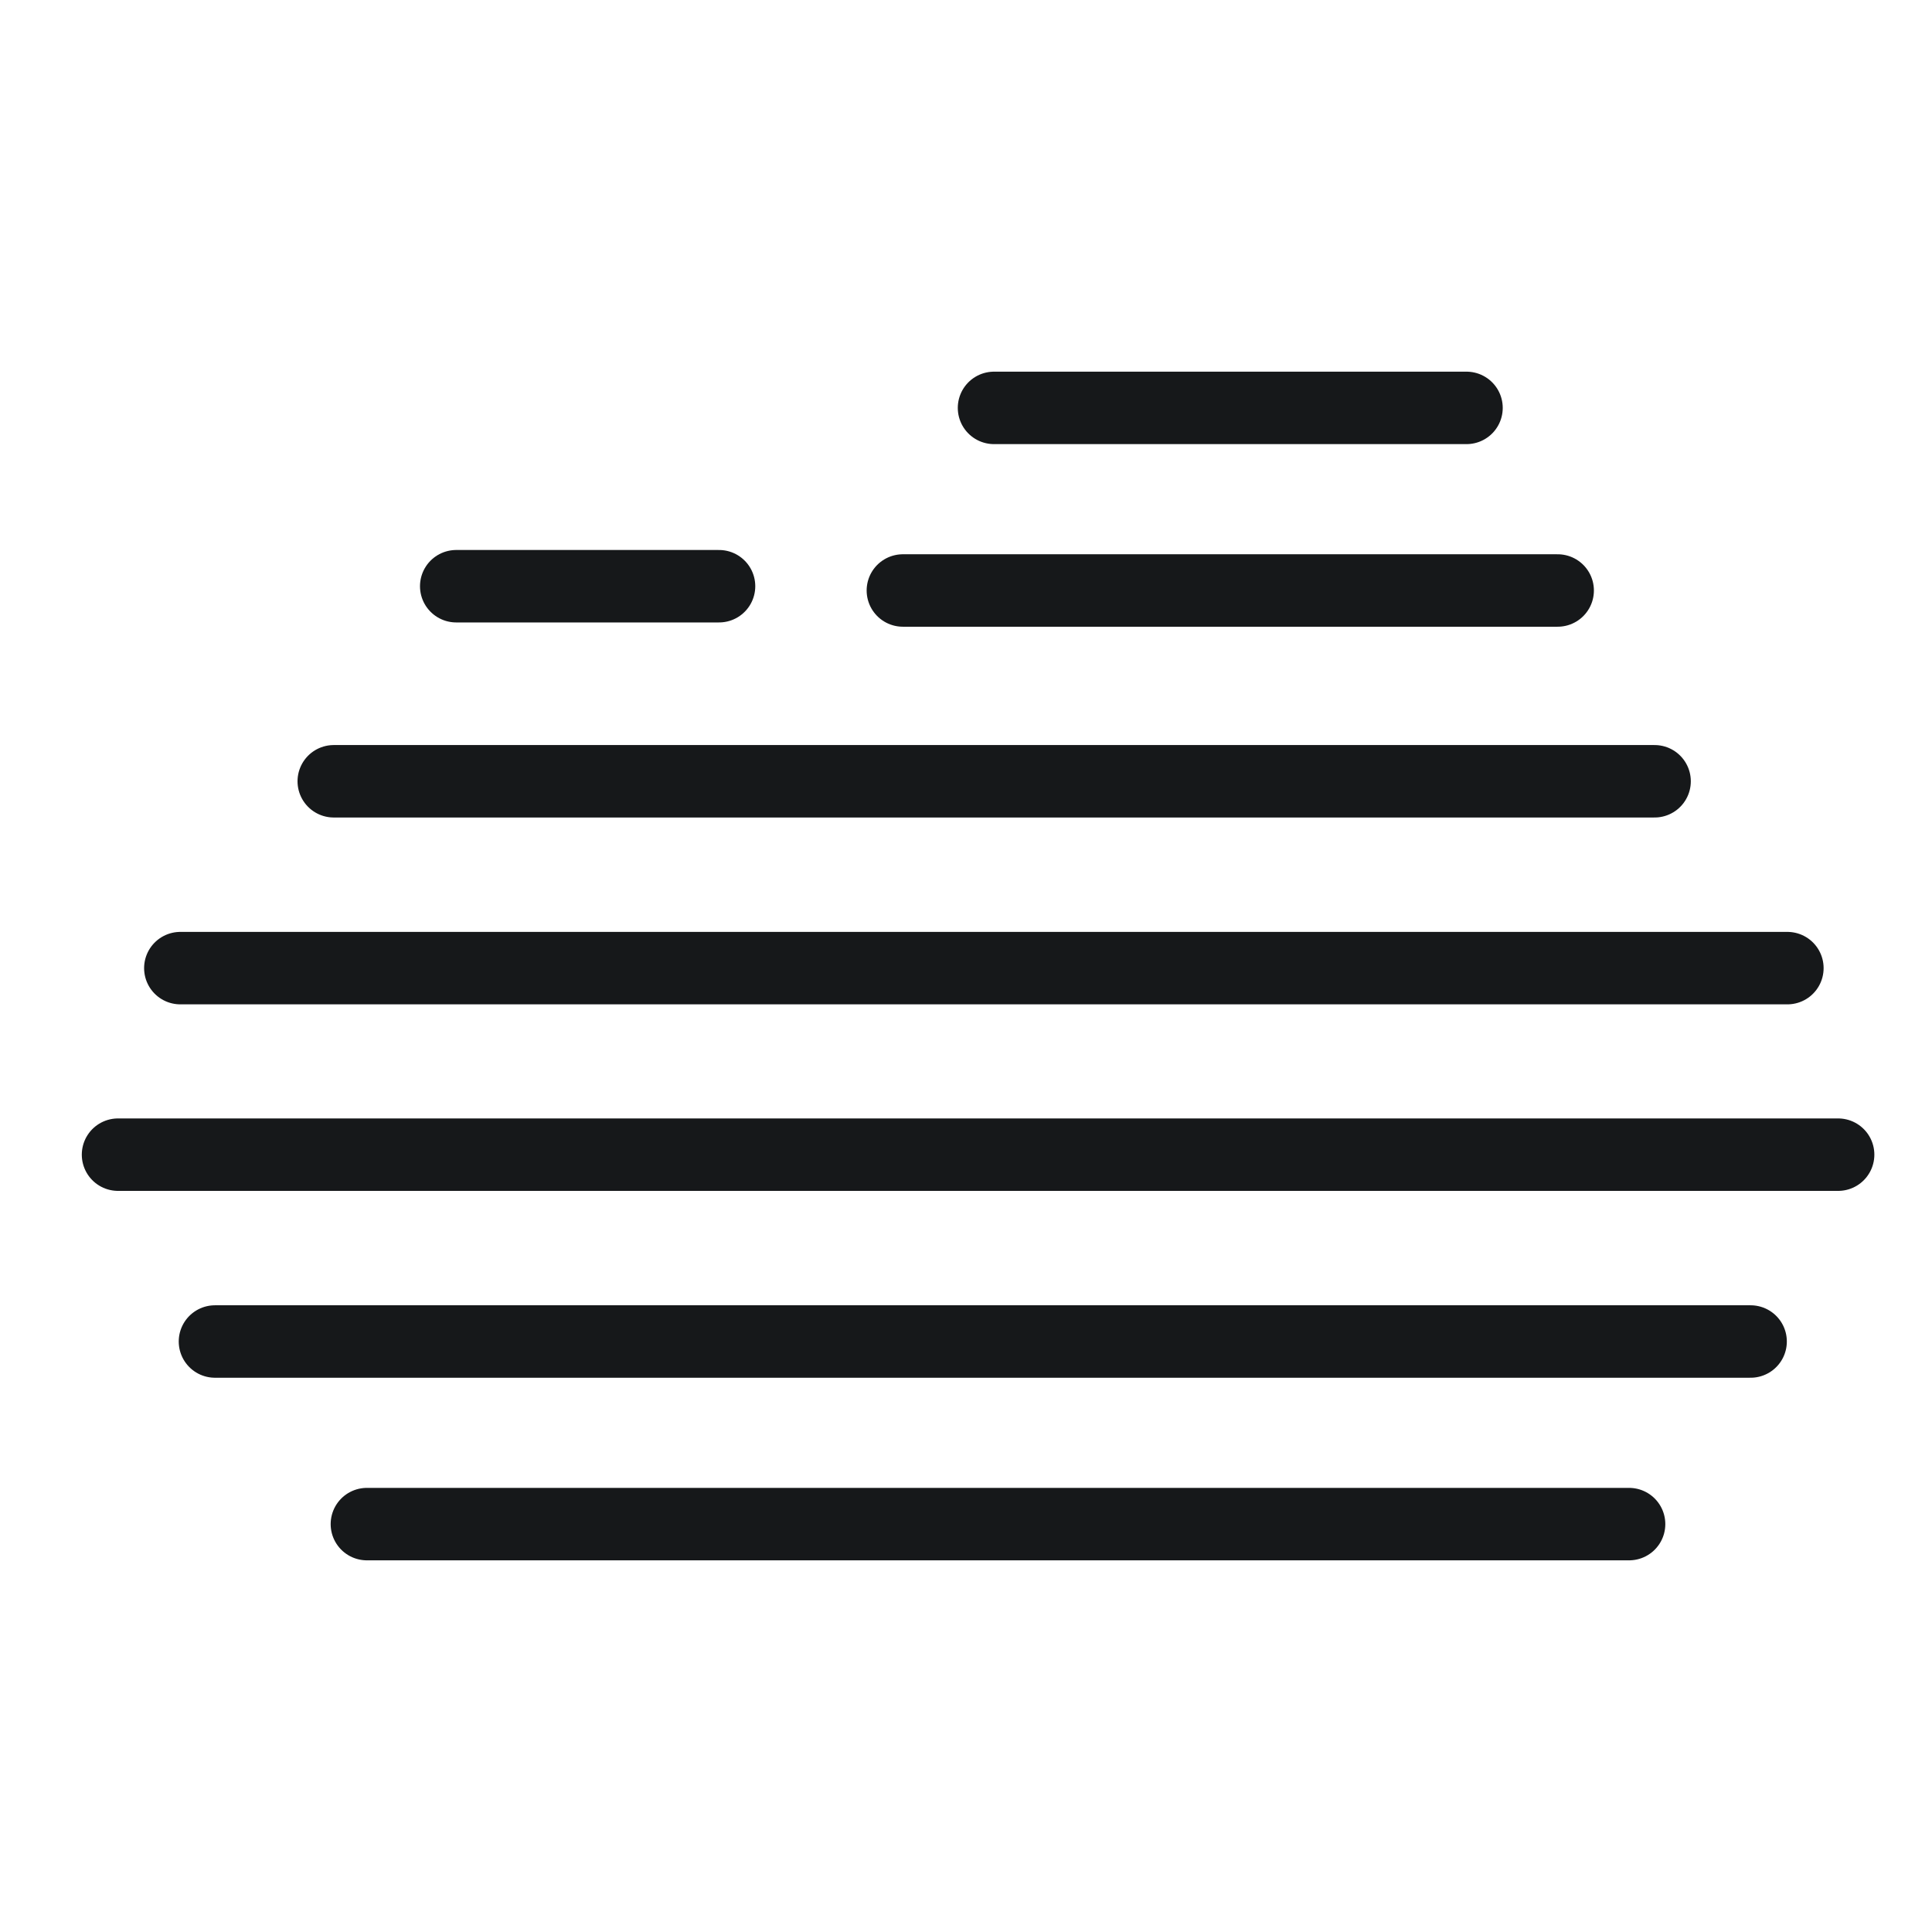<svg width="80" height="80" viewBox="0 0 80 80" fill="none" xmlns="http://www.w3.org/2000/svg">
<rect width="80" height="80" fill="white"/>
<path d="M8.901 55.549H72.489" stroke="#16181A" stroke-width="3" stroke-linecap="round" stroke-linejoin="round"/>
<path d="M4.887 47.812H76.113" stroke="#16181A" stroke-width="3" stroke-linecap="round" stroke-linejoin="round"/>
<path d="M7.467 40.088H74.012" stroke="#16181A" stroke-width="3" stroke-linecap="round" stroke-linejoin="round"/>
<path d="M13.82 32.351H68.513" stroke="#16181A" stroke-width="3" stroke-linecap="round" stroke-linejoin="round"/>
<path d="M41.16 16.89H60.725" stroke="#16181A" stroke-width="3" stroke-linecap="round" stroke-linejoin="round"/>
<path d="M18.891 24.274H29.774" stroke="#16181A" stroke-width="3" stroke-linecap="round" stroke-linejoin="round"/>
<path d="M37.386 24.451H64.5" stroke="#16181A" stroke-width="3" stroke-linecap="round" stroke-linejoin="round"/>
<path d="M15.192 63.11H67.457" stroke="#16181A" stroke-width="3" stroke-linecap="round" stroke-linejoin="round"/>
</svg>

